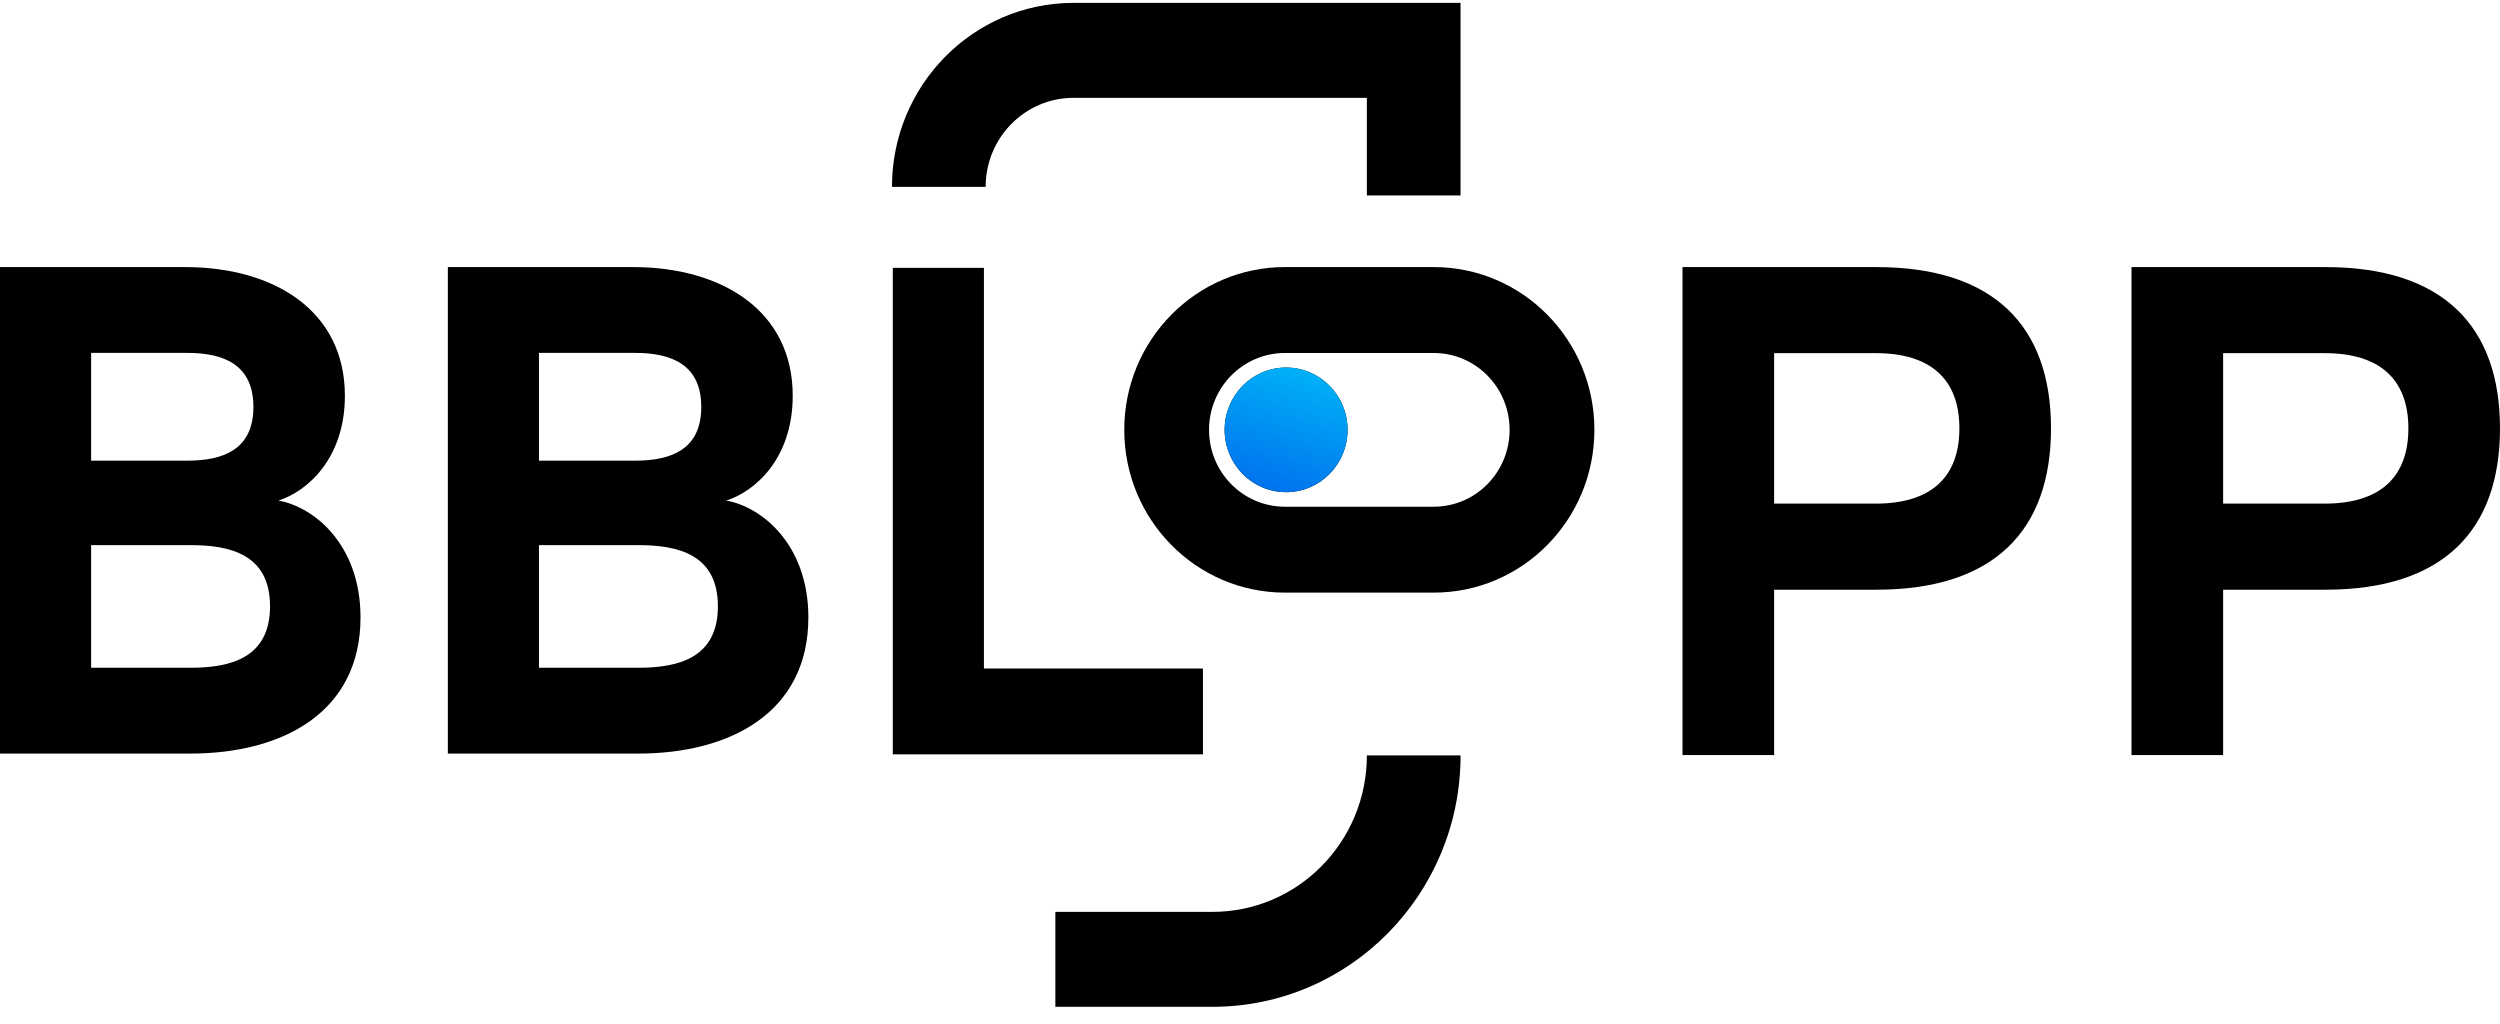 <svg width="127" height="52" viewBox="0 0 127 52" fill="none" xmlns="http://www.w3.org/2000/svg">
<path fill-rule="evenodd" clip-rule="evenodd" d="M72.835 17.932L65.272 17.932C63.144 17.932 61.419 19.68 61.419 21.836C61.419 23.993 63.144 25.741 65.272 25.741H72.835C74.963 25.741 76.688 23.993 76.688 21.836C76.688 19.68 74.963 17.932 72.835 17.932ZM65.272 13.568C60.766 13.568 57.113 17.27 57.113 21.836C57.113 26.403 60.766 30.105 65.272 30.105L72.835 30.105C77.342 30.105 80.995 26.403 80.995 21.836C80.995 17.27 77.342 13.568 72.835 13.568H65.272Z" fill="black"/>
<path d="M65.334 25.002C63.609 25.002 62.211 23.585 62.211 21.836C62.211 20.088 63.609 18.671 65.334 18.671C67.059 18.671 68.457 20.088 68.457 21.836C68.457 23.585 67.059 25.002 65.334 25.002Z" fill="black"/>
<path d="M65.334 25.002C63.609 25.002 62.211 23.585 62.211 21.836C62.211 20.088 63.609 18.671 65.334 18.671C67.059 18.671 68.457 20.088 68.457 21.836C68.457 23.585 67.059 25.002 65.334 25.002Z" fill="url(#paint0_linear)"/>
<path d="M61.11 38.321V33.961H49.983V13.607H45.354V38.321H61.11Z" fill="black"/>
<path d="M9.664 38.282C14.36 38.282 18.314 36.188 18.314 31.365C18.314 27.675 15.965 25.753 14.141 25.427C15.577 24.981 17.52 23.316 17.52 20.106C17.52 15.747 13.87 13.568 9.41 13.568H0V38.282H9.664ZM9.512 17.927C11.37 17.927 12.873 18.527 12.873 20.673C12.873 22.818 11.37 23.402 9.512 23.402H4.629V17.927H9.512ZM4.629 33.922V27.692H9.664C11.657 27.692 13.718 28.139 13.718 30.799C13.718 33.459 11.657 33.922 9.664 33.922H4.629Z" fill="black"/>
<path d="M32.415 38.282C37.111 38.282 41.065 36.188 41.065 31.365C41.065 27.675 38.716 25.753 36.892 25.427C38.328 24.981 40.27 23.316 40.27 20.106C40.27 15.747 36.621 13.568 32.161 13.568H22.751V38.282H32.415ZM32.263 17.927C34.121 17.927 35.624 18.527 35.624 20.673C35.624 22.818 34.121 23.402 32.263 23.402H27.38V17.927H32.263ZM27.38 33.922V27.692H32.415C34.408 27.692 36.469 28.139 36.469 30.799C36.469 33.459 34.408 33.922 32.415 33.922H27.38Z" fill="black"/>
<path d="M90.126 38.358V29.957H95.324C101.32 29.957 104.191 26.927 104.191 21.762C104.191 16.598 101.32 13.568 95.324 13.568H85.471V38.358H90.126ZM90.126 17.94H95.29C98.076 17.94 99.537 19.266 99.537 21.762C99.537 24.259 98.076 25.584 95.29 25.584H90.126V17.94Z" fill="black"/>
<path d="M112.935 38.358V29.957H118.133C124.129 29.957 127 26.927 127 21.762C127 16.598 124.129 13.568 118.133 13.568H108.28V38.358H112.935ZM112.935 17.94H118.099C120.885 17.94 122.346 19.266 122.346 21.762C122.346 24.259 120.885 25.584 118.099 25.584H112.935V17.94Z" fill="black"/>
<path fill-rule="evenodd" clip-rule="evenodd" d="M74.197 38.374C74.197 45.428 68.555 51.146 61.595 51.146L53.612 51.146L53.612 46.323L61.595 46.323C65.926 46.323 69.437 42.764 69.437 38.374L74.197 38.374Z" fill="black"/>
<path fill-rule="evenodd" clip-rule="evenodd" d="M54.534 4.97C52.069 4.97 50.071 6.995 50.071 9.493H45.312C45.312 4.331 49.441 0.146 54.534 0.146H74.195V9.93H69.436V4.97H54.534Z" fill="black"/>
<defs>
<linearGradient id="paint0_linear" x1="65.334" y1="16.244" x2="62.134" y2="26.731" gradientUnits="userSpaceOnUse">
<stop stop-color="#00C6FB"/>
<stop offset="1" stop-color="#005BEA"/>
</linearGradient>
</defs>
</svg>
